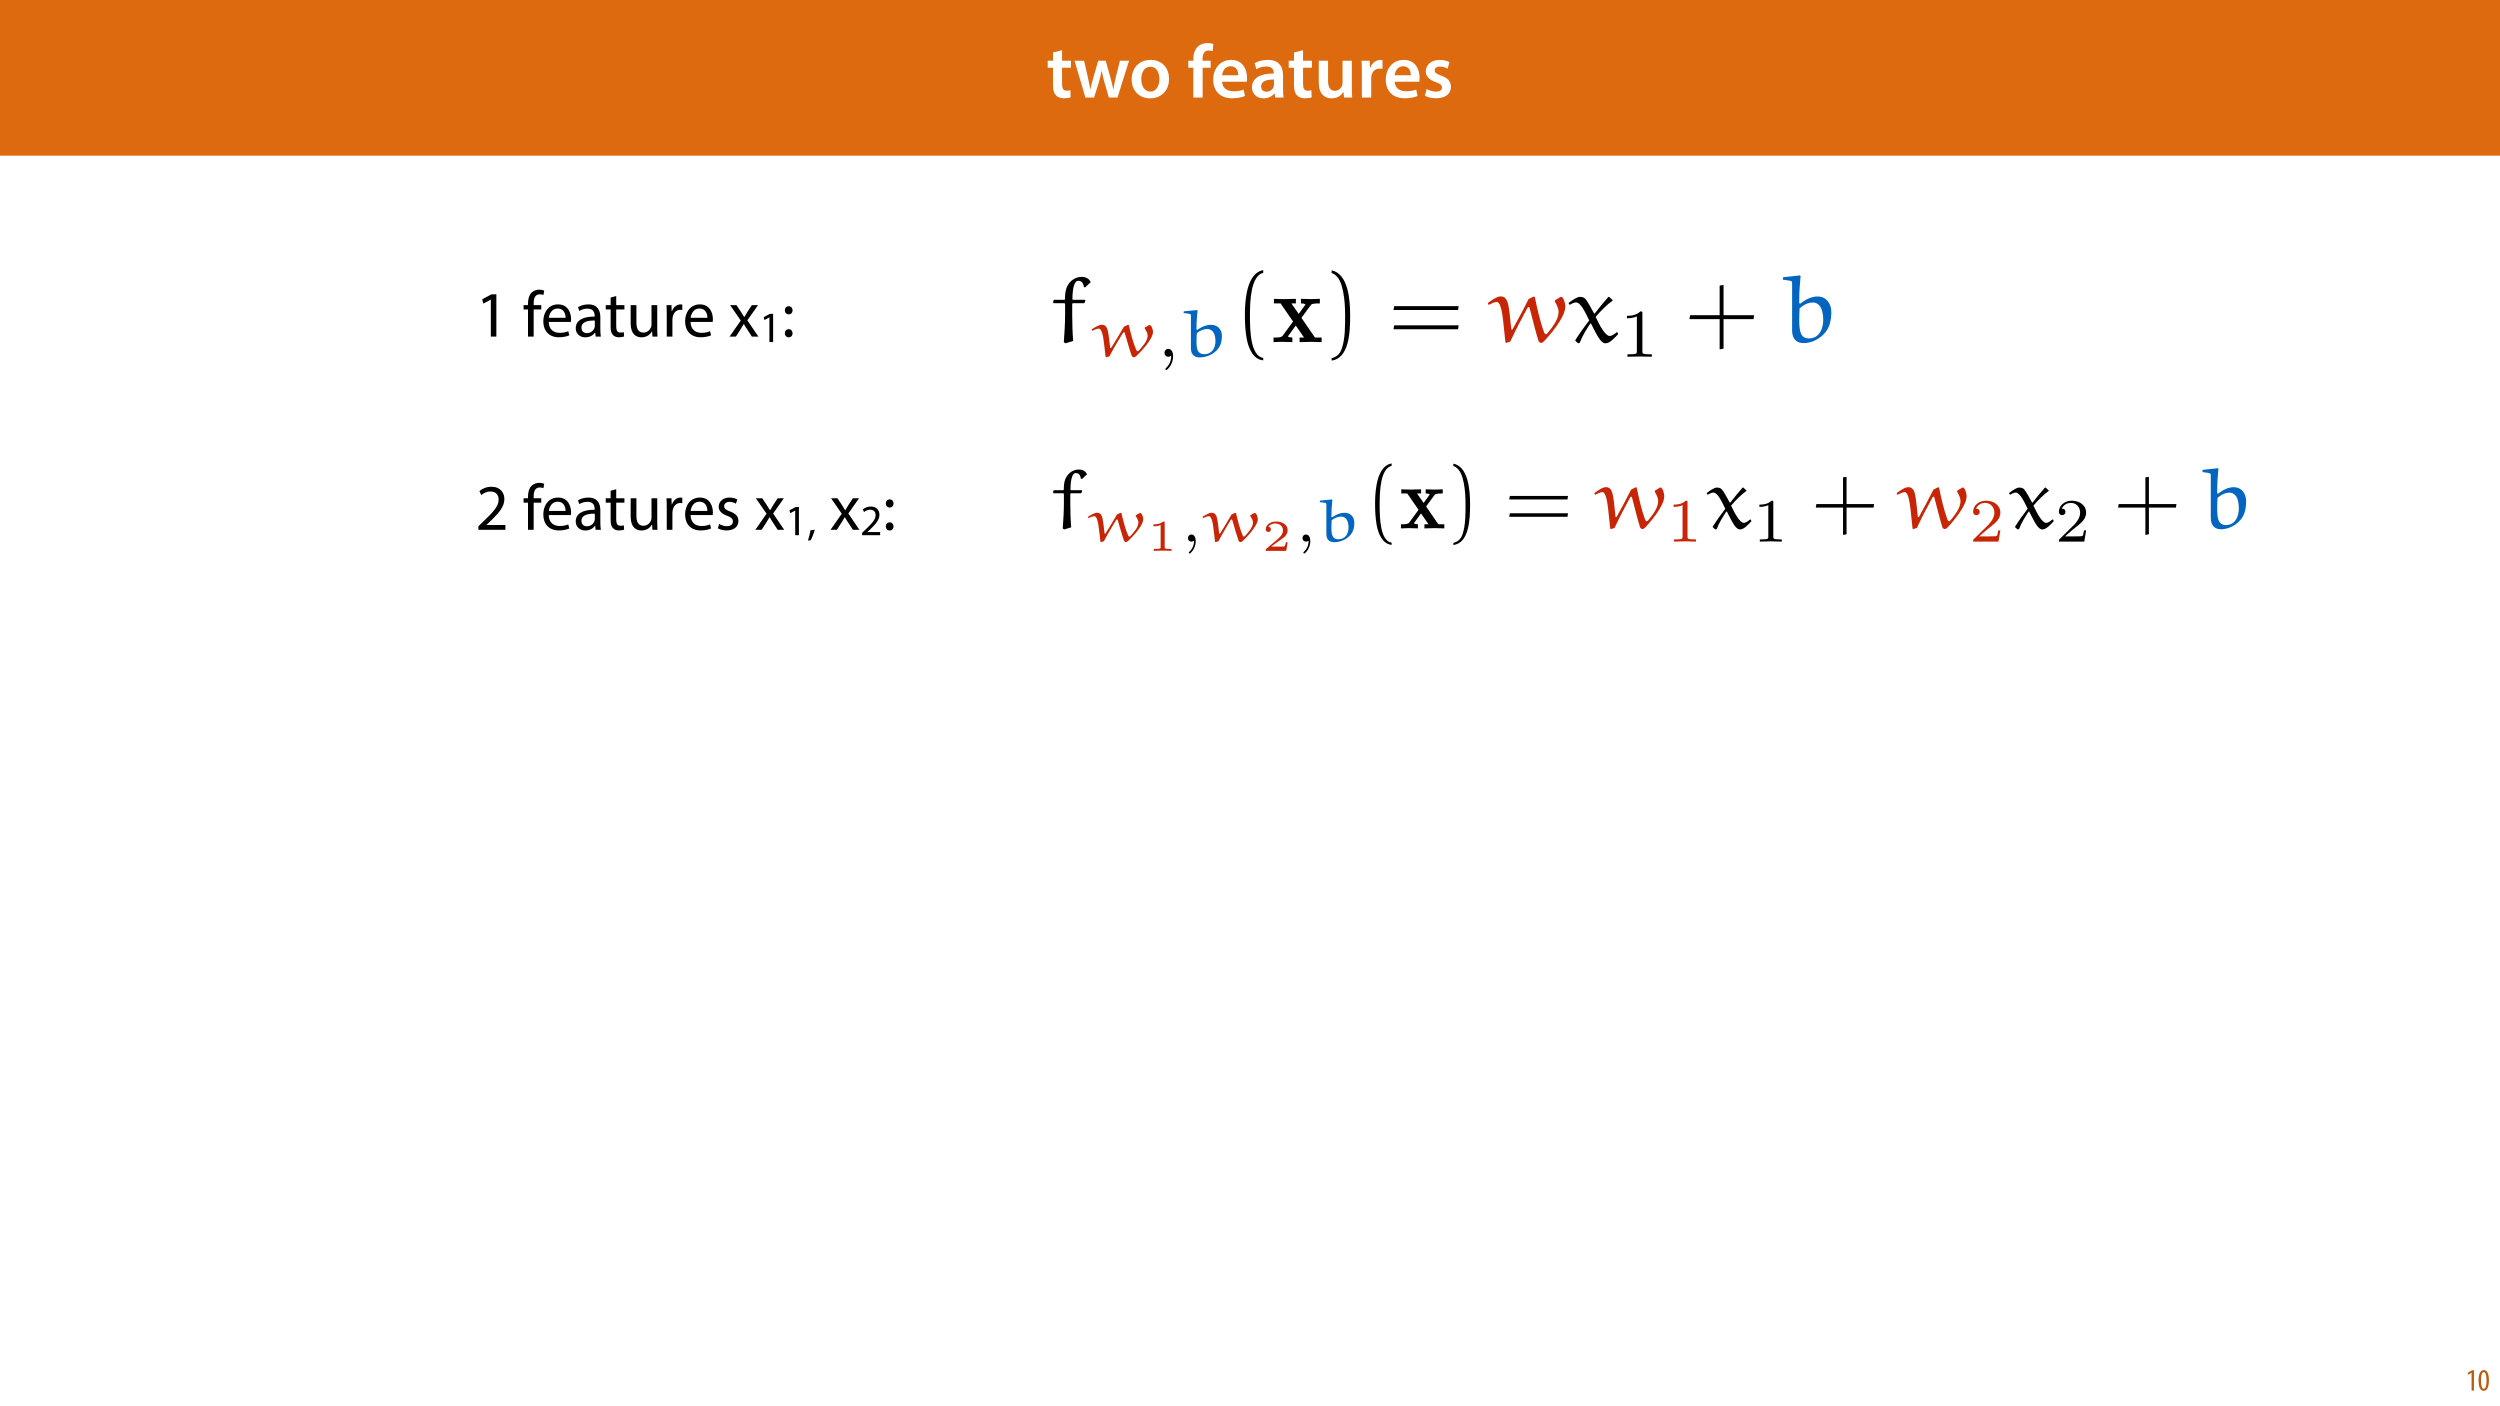 <?xml version="1.0" encoding="UTF-8"?>
<svg xmlns="http://www.w3.org/2000/svg" xmlns:xlink="http://www.w3.org/1999/xlink" width="1920pt" height="1080pt" viewBox="0 0 1920 1080" version="1.1">
<defs>
<g>
<symbol overflow="visible" id="glyph0-0">
<path style="stroke:none;" d="M 0 0 L 29 0 L 29 -40.594 L 0 -40.594 Z M 14.5 -22.906 L 4.641 -37.703 L 24.359 -37.703 Z M 16.234 -20.297 L 26.094 -35.094 L 26.094 -5.516 Z M 4.641 -2.906 L 14.5 -17.688 L 24.359 -2.906 Z M 2.906 -35.094 L 12.766 -20.297 L 2.906 -5.516 Z M 2.906 -35.094 "/>
</symbol>
<symbol overflow="visible" id="glyph0-1">
<path style="stroke:none;" d="M 5.047 -34.625 L 5.047 -28.25 L 0.984 -28.25 L 0.984 -22.906 L 5.047 -22.906 L 5.047 -9.625 C 5.047 -5.922 5.734 -3.359 7.25 -1.734 C 8.578 -0.297 10.781 0.578 13.391 0.578 C 15.656 0.578 17.516 0.297 18.562 -0.109 L 18.438 -5.562 C 17.812 -5.391 16.875 -5.219 15.656 -5.219 C 12.938 -5.219 12 -7.016 12 -10.438 L 12 -22.906 L 18.797 -22.906 L 18.797 -28.25 L 12 -28.25 L 12 -36.312 Z M 5.047 -34.625 "/>
</symbol>
<symbol overflow="visible" id="glyph0-2">
<path style="stroke:none;" d="M 0.812 -28.25 L 9.156 0 L 15.828 0 L 19.438 -11.484 C 20.234 -14.266 21 -17.047 21.578 -20.531 L 21.688 -20.531 C 22.328 -17.109 22.969 -14.438 23.844 -11.484 L 27.203 0 L 33.812 0 L 42.688 -28.25 L 35.672 -28.25 L 32.531 -15.719 C 31.781 -12.406 31.141 -9.344 30.688 -6.266 L 30.562 -6.266 C 29.922 -9.344 29.172 -12.406 28.297 -15.719 L 24.766 -28.25 L 18.969 -28.25 L 15.312 -15.375 C 14.5 -12.469 13.578 -9.344 12.984 -6.266 L 12.875 -6.266 C 12.359 -9.344 11.719 -12.406 11.078 -15.422 L 8.125 -28.25 Z M 0.812 -28.25 "/>
</symbol>
<symbol overflow="visible" id="glyph0-3">
<path style="stroke:none;" d="M 16.641 -28.891 C 8.125 -28.891 2.031 -23.203 2.031 -13.922 C 2.031 -4.875 8.172 0.641 16.188 0.641 C 23.375 0.641 30.688 -4 30.688 -14.391 C 30.688 -22.969 25.062 -28.891 16.641 -28.891 Z M 16.469 -23.656 C 21.344 -23.656 23.312 -18.625 23.312 -14.203 C 23.312 -8.531 20.469 -4.531 16.406 -4.531 C 12.062 -4.531 9.391 -8.641 9.391 -14.094 C 9.391 -18.797 11.422 -23.656 16.469 -23.656 Z M 16.469 -23.656 "/>
</symbol>
<symbol overflow="visible" id="glyph0-4">
<path style="stroke:none;" d=""/>
</symbol>
<symbol overflow="visible" id="glyph0-5">
<path style="stroke:none;" d="M 11.781 0 L 11.781 -22.906 L 17.922 -22.906 L 17.922 -28.25 L 11.719 -28.25 L 11.719 -29.703 C 11.719 -33.172 12.938 -36.141 16.469 -36.141 C 17.75 -36.141 18.734 -35.906 19.484 -35.609 L 20.016 -41.125 C 18.844 -41.531 17.344 -41.812 15.422 -41.812 C 12.984 -41.812 10.156 -41.062 8.062 -39.094 C 5.625 -36.766 4.641 -33.125 4.641 -29.469 L 4.641 -28.25 L 0.812 -28.25 L 0.812 -22.906 L 4.641 -22.906 L 4.641 0 Z M 11.781 0 "/>
</symbol>
<symbol overflow="visible" id="glyph0-6">
<path style="stroke:none;" d="M 27.781 -12.125 C 27.891 -12.766 28.016 -13.797 28.016 -15.141 C 28.016 -21.344 25 -28.891 15.828 -28.891 C 6.781 -28.891 2.031 -21.516 2.031 -13.688 C 2.031 -5.047 7.422 0.578 16.594 0.578 C 20.641 0.578 24.016 -0.172 26.453 -1.156 L 25.406 -6.094 C 23.266 -5.281 20.875 -4.812 17.578 -4.812 C 13.047 -4.812 9.047 -7.016 8.875 -12.125 Z M 8.875 -17.109 C 9.156 -20.016 11.016 -24.016 15.422 -24.016 C 20.188 -24.016 21.344 -19.719 21.281 -17.109 Z M 8.875 -17.109 "/>
</symbol>
<symbol overflow="visible" id="glyph0-7">
<path style="stroke:none;" d="M 26.156 0 C 25.875 -1.734 25.75 -4.234 25.75 -6.781 L 25.75 -17 C 25.75 -23.141 23.141 -28.891 14.094 -28.891 C 9.625 -28.891 5.969 -27.672 3.891 -26.391 L 5.281 -21.75 C 7.188 -22.969 10.094 -23.844 12.875 -23.844 C 17.859 -23.844 18.625 -20.766 18.625 -18.906 L 18.625 -18.438 C 8.172 -18.5 1.859 -14.906 1.859 -7.766 C 1.859 -3.484 5.047 0.641 10.734 0.641 C 14.391 0.641 17.344 -0.922 19.078 -3.125 L 19.25 -3.125 L 19.719 0 Z M 18.797 -9.922 C 18.797 -9.453 18.734 -8.875 18.562 -8.359 C 17.922 -6.328 15.828 -4.469 12.984 -4.469 C 10.734 -4.469 8.938 -5.734 8.938 -8.531 C 8.938 -12.812 13.75 -13.922 18.797 -13.797 Z M 18.797 -9.922 "/>
</symbol>
<symbol overflow="visible" id="glyph0-8">
<path style="stroke:none;" d="M 29.109 -28.25 L 21.984 -28.25 L 21.984 -11.188 C 21.984 -10.375 21.812 -9.625 21.578 -8.984 C 20.828 -7.188 18.969 -5.156 16.125 -5.156 C 12.359 -5.156 10.844 -8.172 10.844 -12.875 L 10.844 -28.25 L 3.719 -28.25 L 3.719 -11.656 C 3.719 -2.438 8.406 0.641 13.578 0.641 C 18.625 0.641 21.406 -2.266 22.625 -4.297 L 22.734 -4.297 L 23.078 0 L 29.344 0 C 29.234 -2.312 29.109 -5.109 29.109 -8.469 Z M 29.109 -28.25 "/>
</symbol>
<symbol overflow="visible" id="glyph0-9">
<path style="stroke:none;" d="M 3.828 0 L 10.969 0 L 10.969 -14.609 C 10.969 -15.422 11.078 -16.188 11.188 -16.812 C 11.828 -20.016 14.156 -22.219 17.578 -22.219 C 18.438 -22.219 19.078 -22.094 19.656 -21.984 L 19.656 -28.703 C 19.078 -28.828 18.672 -28.891 17.984 -28.891 C 14.969 -28.891 11.656 -26.859 10.266 -22.859 L 10.031 -22.859 L 9.797 -28.25 L 3.594 -28.25 C 3.766 -25.688 3.828 -22.969 3.828 -19.141 Z M 3.828 0 "/>
</symbol>
<symbol overflow="visible" id="glyph0-10">
<path style="stroke:none;" d="M 2.094 -1.391 C 4.172 -0.234 7.25 0.578 10.672 0.578 C 18.156 0.578 22.156 -3.125 22.156 -8.234 C 22.094 -12.406 19.719 -15.016 14.609 -16.875 C 11.016 -18.156 9.688 -19.031 9.688 -20.828 C 9.688 -22.562 11.078 -23.781 13.625 -23.781 C 16.125 -23.781 18.391 -22.859 19.609 -22.156 L 21 -27.203 C 19.375 -28.078 16.641 -28.891 13.516 -28.891 C 6.953 -28.891 2.844 -25 2.844 -20.016 C 2.781 -16.703 5.109 -13.688 10.609 -11.781 C 14.094 -10.562 15.25 -9.562 15.25 -7.656 C 15.25 -5.797 13.859 -4.531 10.734 -4.531 C 8.172 -4.531 5.109 -5.562 3.484 -6.547 Z M 2.094 -1.391 "/>
</symbol>
<symbol overflow="visible" id="glyph1-0">
<path style="stroke:none;" d="M 0 0 L 12 0 L 12 -16.797 L 0 -16.797 Z M 6 -9.484 L 1.922 -15.594 L 10.078 -15.594 Z M 6.719 -8.406 L 10.797 -14.516 L 10.797 -2.281 Z M 1.922 -1.203 L 6 -7.312 L 10.078 -1.203 Z M 1.203 -14.516 L 5.281 -8.406 L 1.203 -2.281 Z M 1.203 -14.516 "/>
</symbol>
<symbol overflow="visible" id="glyph1-1">
<path style="stroke:none;" d="M 4.516 0 L 6.344 0 L 6.344 -15.594 L 4.797 -15.594 L 1.516 -13.688 L 1.875 -12.234 L 4.469 -13.734 L 4.516 -13.734 Z M 4.516 0 "/>
</symbol>
<symbol overflow="visible" id="glyph1-2">
<path style="stroke:none;" d="M 4.75 -15.797 C 2.203 -15.797 0.641 -13.031 0.641 -7.781 C 0.641 -2.688 2.109 0.188 4.531 0.188 C 6.797 0.188 8.594 -2.141 8.594 -7.828 C 8.594 -12.797 7.266 -15.797 4.75 -15.797 Z M 4.656 -14.203 C 6.141 -14.203 6.75 -11.453 6.75 -7.797 C 6.75 -4.062 6.141 -1.391 4.688 -1.391 C 3.141 -1.391 2.5 -4.031 2.5 -7.797 C 2.5 -11.547 3.172 -14.203 4.656 -14.203 Z M 4.656 -14.203 "/>
</symbol>
<symbol overflow="visible" id="glyph2-0">
<path style="stroke:none;" d="M 0 0 L 25 0 L 25 -35 L 0 -35 Z M 12.5 -19.75 L 4 -32.5 L 21 -32.5 Z M 14 -17.5 L 22.5 -30.25 L 22.5 -4.75 Z M 4 -2.5 L 12.5 -15.25 L 21 -2.5 Z M 2.5 -30.25 L 11 -17.5 L 2.5 -4.75 Z M 2.5 -30.25 "/>
</symbol>
<symbol overflow="visible" id="glyph2-1">
<path style="stroke:none;" d="M 11.797 0 L 16.047 0 L 16.047 -32.5 L 12.297 -32.5 L 5.203 -28.703 L 6.047 -25.344 L 11.703 -28.406 L 11.797 -28.406 Z M 11.797 0 "/>
</symbol>
<symbol overflow="visible" id="glyph2-2">
<path style="stroke:none;" d=""/>
</symbol>
<symbol overflow="visible" id="glyph2-3">
<path style="stroke:none;" d="M 8.453 0 L 8.453 -20.844 L 14.297 -20.844 L 14.297 -24.203 L 8.453 -24.203 L 8.453 -25.5 C 8.453 -29.203 9.406 -32.5 13.156 -32.5 C 14.406 -32.5 15.297 -32.25 15.953 -31.953 L 16.547 -35.344 C 15.703 -35.703 14.344 -36.047 12.797 -36.047 C 10.75 -36.047 8.547 -35.406 6.906 -33.797 C 4.844 -31.844 4.094 -28.75 4.094 -25.344 L 4.094 -24.203 L 0.703 -24.203 L 0.703 -20.844 L 4.094 -20.844 L 4.094 0 Z M 8.453 0 "/>
</symbol>
<symbol overflow="visible" id="glyph2-4">
<path style="stroke:none;" d="M 23.094 -11.297 C 23.156 -11.75 23.25 -12.453 23.25 -13.344 C 23.25 -17.797 21.156 -24.75 13.25 -24.75 C 6.203 -24.75 1.906 -19 1.906 -11.703 C 1.906 -4.406 6.344 0.5 13.797 0.5 C 17.656 0.5 20.297 -0.297 21.844 -1 L 21.094 -4.156 C 19.453 -3.453 17.547 -2.906 14.406 -2.906 C 10 -2.906 6.203 -5.344 6.094 -11.297 Z M 6.156 -14.453 C 6.5 -17.5 8.453 -21.594 12.906 -21.594 C 17.844 -21.594 19.047 -17.25 19 -14.453 Z M 6.156 -14.453 "/>
</symbol>
<symbol overflow="visible" id="glyph2-5">
<path style="stroke:none;" d="M 21.047 0 C 20.75 -1.656 20.656 -3.703 20.656 -5.797 L 20.656 -14.844 C 20.656 -19.703 18.844 -24.75 11.453 -24.75 C 8.406 -24.75 5.5 -23.906 3.5 -22.594 L 4.5 -19.703 C 6.203 -20.797 8.547 -21.5 10.797 -21.5 C 15.75 -21.5 16.297 -17.906 16.297 -15.906 L 16.297 -15.406 C 6.953 -15.453 1.75 -12.25 1.75 -6.406 C 1.75 -2.906 4.25 0.547 9.156 0.547 C 12.594 0.547 15.203 -1.156 16.547 -3.047 L 16.703 -3.047 L 17.047 0 Z M 16.406 -8.156 C 16.406 -7.703 16.297 -7.203 16.156 -6.75 C 15.453 -4.703 13.453 -2.703 10.297 -2.703 C 8.047 -2.703 6.156 -4.047 6.156 -6.906 C 6.156 -11.594 11.594 -12.453 16.406 -12.344 Z M 16.406 -8.156 "/>
</symbol>
<symbol overflow="visible" id="glyph2-6">
<path style="stroke:none;" d="M 4.656 -30 L 4.656 -24.203 L 0.906 -24.203 L 0.906 -20.844 L 4.656 -20.844 L 4.656 -7.656 C 4.656 -4.797 5.094 -2.656 6.344 -1.344 C 7.406 -0.156 9.047 0.5 11.094 0.5 C 12.797 0.5 14.156 0.25 15 -0.094 L 14.797 -3.406 C 14.25 -3.25 13.406 -3.094 12.25 -3.094 C 9.797 -3.094 8.953 -4.797 8.953 -7.797 L 8.953 -20.844 L 15.25 -20.844 L 15.25 -24.203 L 8.953 -24.203 L 8.953 -31.156 Z M 4.656 -30 "/>
</symbol>
<symbol overflow="visible" id="glyph2-7">
<path style="stroke:none;" d="M 23.906 -24.203 L 19.5 -24.203 L 19.5 -9.344 C 19.5 -8.547 19.344 -7.75 19.094 -7.094 C 18.297 -5.156 16.25 -3.094 13.297 -3.094 C 9.297 -3.094 7.906 -6.203 7.906 -10.797 L 7.906 -24.203 L 3.5 -24.203 L 3.5 -10.047 C 3.5 -1.547 8.047 0.547 11.844 0.547 C 16.156 0.547 18.703 -2 19.844 -3.953 L 19.953 -3.953 L 20.203 0 L 24.094 0 C 23.953 -1.906 23.906 -4.094 23.906 -6.594 Z M 23.906 -24.203 "/>
</symbol>
<symbol overflow="visible" id="glyph2-8">
<path style="stroke:none;" d="M 3.656 0 L 8 0 L 8 -12.906 C 8 -13.656 8.094 -14.344 8.203 -14.953 C 8.797 -18.25 11 -20.594 14.094 -20.594 C 14.703 -20.594 15.156 -20.547 15.594 -20.453 L 15.594 -24.594 C 15.203 -24.703 14.844 -24.75 14.344 -24.75 C 11.406 -24.75 8.75 -22.703 7.656 -19.453 L 7.453 -19.453 L 7.297 -24.203 L 3.453 -24.203 C 3.594 -21.953 3.656 -19.5 3.656 -16.656 Z M 3.656 0 "/>
</symbol>
<symbol overflow="visible" id="glyph2-9">
<path style="stroke:none;" d="M 0.797 -24.203 L 9 -12.344 L 0.406 0 L 5.25 0 L 8.75 -5.453 C 9.656 -6.906 10.5 -8.203 11.297 -9.656 L 11.406 -9.656 C 12.25 -8.203 13.047 -6.844 14 -5.453 L 17.547 0 L 22.547 0 L 14.047 -12.5 L 22.297 -24.203 L 17.547 -24.203 L 14.156 -19.047 C 13.344 -17.75 12.547 -16.5 11.75 -15.047 L 11.594 -15.047 C 10.797 -16.406 10.047 -17.656 9.156 -19 L 5.703 -24.203 Z M 0.797 -24.203 "/>
</symbol>
<symbol overflow="visible" id="glyph2-10">
<path style="stroke:none;" d="M 5.547 -17.094 C 7.406 -17.094 8.547 -18.453 8.547 -20.203 C 8.5 -22.047 7.344 -23.344 5.594 -23.344 C 3.844 -23.344 2.594 -22.047 2.594 -20.203 C 2.594 -18.453 3.797 -17.094 5.547 -17.094 Z M 5.547 0.547 C 7.406 0.547 8.547 -0.797 8.547 -2.547 C 8.5 -4.406 7.344 -5.703 5.594 -5.703 C 3.844 -5.703 2.594 -4.406 2.594 -2.547 C 2.594 -0.797 3.797 0.547 5.547 0.547 Z M 5.547 0.547 "/>
</symbol>
<symbol overflow="visible" id="glyph2-11">
<path style="stroke:none;" d="M 23 0 L 23 -3.656 L 8.406 -3.656 L 8.406 -3.75 L 11 -6.156 C 17.844 -12.75 22.203 -17.594 22.203 -23.594 C 22.203 -28.25 19.25 -33.047 12.25 -33.047 C 8.5 -33.047 5.297 -31.656 3.047 -29.75 L 4.453 -26.656 C 5.953 -27.906 8.406 -29.406 11.344 -29.406 C 16.203 -29.406 17.797 -26.344 17.797 -23.047 C 17.75 -18.156 14 -13.953 5.703 -6.047 L 2.25 -2.703 L 2.25 0 Z M 23 0 "/>
</symbol>
<symbol overflow="visible" id="glyph2-12">
<path style="stroke:none;" d="M 1.953 -1.156 C 3.656 -0.156 6.094 0.5 8.75 0.5 C 14.5 0.5 17.797 -2.5 17.797 -6.75 C 17.797 -10.344 15.656 -12.453 11.453 -14.047 C 8.297 -15.25 6.844 -16.156 6.844 -18.156 C 6.844 -19.953 8.297 -21.453 10.906 -21.453 C 13.156 -21.453 14.906 -20.656 15.844 -20.047 L 16.953 -23.25 C 15.594 -24.047 13.453 -24.75 11 -24.75 C 5.797 -24.75 2.656 -21.547 2.656 -17.656 C 2.656 -14.75 4.703 -12.344 9.047 -10.797 C 12.297 -9.594 13.547 -8.453 13.547 -6.344 C 13.547 -4.344 12.047 -2.75 8.844 -2.75 C 6.656 -2.75 4.344 -3.656 3.047 -4.5 Z M 1.953 -1.156 "/>
</symbol>
<symbol overflow="visible" id="glyph3-0">
<path style="stroke:none;" d="M 0 0 L 16.656 0 L 16.656 -23.328 L 0 -23.328 Z M 8.328 -13.172 L 2.672 -21.656 L 14 -21.656 Z M 9.328 -11.672 L 15 -20.156 L 15 -3.172 Z M 2.672 -1.672 L 8.328 -10.172 L 14 -1.672 Z M 1.672 -20.156 L 7.328 -11.672 L 1.672 -3.172 Z M 1.672 -20.156 "/>
</symbol>
<symbol overflow="visible" id="glyph3-1">
<path style="stroke:none;" d="M 7.859 0 L 10.703 0 L 10.703 -21.656 L 8.203 -21.656 L 3.469 -19.125 L 4.031 -16.891 L 7.797 -18.938 L 7.859 -18.938 Z M 7.859 0 "/>
</symbol>
<symbol overflow="visible" id="glyph3-2">
<path style="stroke:none;" d="M 2.641 3.906 C 3.562 2.328 5.031 -1.359 5.797 -4.203 L 2.531 -3.859 C 2.172 -1.438 1.266 2.141 0.531 4.094 Z M 2.641 3.906 "/>
</symbol>
<symbol overflow="visible" id="glyph3-3">
<path style="stroke:none;" d="M 15.328 0 L 15.328 -2.438 L 5.594 -2.438 L 5.594 -2.5 L 7.328 -4.094 C 11.891 -8.5 14.797 -11.734 14.797 -15.734 C 14.797 -18.828 12.828 -22.031 8.172 -22.031 C 5.672 -22.031 3.531 -21.094 2.031 -19.828 L 2.969 -17.766 C 3.969 -18.594 5.594 -19.594 7.562 -19.594 C 10.797 -19.594 11.859 -17.562 11.859 -15.359 C 11.828 -12.094 9.328 -9.297 3.797 -4.031 L 1.5 -1.797 L 1.5 0 Z M 15.328 0 "/>
</symbol>
<symbol overflow="visible" id="glyph4-0">
<path style="stroke:none;" d=""/>
</symbol>
<symbol overflow="visible" id="glyph4-1">
<path style="stroke:none;" d="M 3.516 -32.5 L 3 -32.047 L 2.703 -30.406 L 3.078 -29.875 L 11.453 -29.875 L 11.906 -29.281 L 11.906 -21.188 C 11.906 -14.375 11.453 -7.344 10.938 0.078 L 12.203 0.906 L 18.125 -0.906 C 17.594 -6.969 17.375 -14.078 17.375 -21.125 L 17.375 -29.438 L 17.828 -29.875 L 26.438 -29.875 L 26.953 -30.328 L 27.484 -31.984 L 27.109 -32.5 L 17.828 -32.5 L 17.531 -32.953 C 17.531 -40.594 18.797 -47.109 22.016 -47.109 C 25.531 -47.109 26.062 -43.891 26.359 -42.312 L 27.266 -42.016 L 31.609 -46.062 C 30.625 -48.078 28.688 -50.109 24.641 -50.109 C 19.922 -50.109 15.422 -47.328 13.188 -42.094 C 11.984 -39.391 11.828 -35.578 11.828 -32.953 L 11.391 -32.5 Z M 3.516 -32.5 "/>
</symbol>
<symbol overflow="visible" id="glyph4-2">
<path style="stroke:none;" d="M 50.547 -31.156 C 51.906 -28.828 53.391 -25.844 53.391 -23.359 C 53.391 -17.297 48.672 -11.609 44.859 -6.812 C 44.641 -6.516 44.031 -6.062 43.734 -6.062 C 43.141 -6.062 42.609 -6.672 42.391 -7.188 C 39.094 -16.031 37.078 -25.312 35.125 -34.75 L 34.219 -34.969 L 30.328 -33.031 C 26.438 -25.094 22.172 -17.297 17.906 -9.594 L 17.078 -9.734 C 16.328 -15.797 16.031 -21.938 14.906 -27.938 C 14.297 -31 13.109 -35.125 9.062 -35.125 C 5.984 -35.125 1.953 -32.125 -0.969 -30.031 L -0.297 -28.531 C 1.719 -29.578 4.188 -30.859 5.922 -30.859 C 6.672 -30.859 9.219 -30.938 10.781 -16.625 L 12.578 0.156 L 13.109 0.594 L 16.25 -0.375 C 20.375 -9.281 25.469 -18.875 29.656 -26.594 C 29.734 -26.812 30.188 -26.953 30.484 -26.953 C 30.859 -26.953 31 -26.516 31.156 -26.219 C 33.328 -17.672 36.703 -4.562 37.969 -0.969 C 38.188 -0.297 39.094 0.594 39.922 0.594 C 40.891 0.594 41.781 -0.219 42.531 -0.969 C 46.875 -5.688 51 -10.641 54.375 -16.172 C 56.469 -19.703 58.562 -23.516 58.562 -27.641 C 58.562 -29.438 57.219 -34.828 55.344 -34.828 C 55.125 -34.828 54.969 -34.828 54.891 -34.75 L 50.625 -32.125 C 50.469 -32.047 50.469 -31.828 50.469 -31.609 C 50.469 -31.453 50.469 -31.297 50.547 -31.156 Z M 50.547 -31.156 "/>
</symbol>
<symbol overflow="visible" id="glyph4-3">
<path style="stroke:none;" d="M 31.609 -34.594 C 31.453 -34.75 31.297 -34.75 31.156 -34.75 C 30.938 -34.75 30.781 -34.75 30.703 -34.594 C 27.406 -30.781 22.984 -25.531 20.297 -21.938 L 19.844 -22.016 C 17.672 -26.219 14.609 -31.609 13.031 -33.328 C 11.984 -34.453 10.266 -34.75 8.984 -34.75 C 6.516 -34.75 2.766 -31.984 0.156 -29.953 L 1.203 -28.609 C 2.547 -29.5 4.422 -30.484 5.984 -30.484 C 9.656 -30.484 13.25 -22.469 16.094 -16.703 C 12.438 -11.906 8.688 -6.734 5.469 -1.578 L 5.469 -0.969 L 7.562 0.906 L 8.766 0.594 C 11.016 -5.172 14 -9.812 16.922 -14.297 L 17.453 -14.297 C 22.391 -4.641 24.938 0.906 28.766 0.906 C 31.906 0.906 35.719 -3.297 38.344 -6.141 L 37.75 -7.562 L 37.141 -7.562 C 35.641 -6.297 33.625 -4.719 31.828 -4.719 C 28.531 -4.719 24.109 -12.656 21.047 -19.391 C 24.938 -23.969 29.734 -28.828 33.922 -31.75 C 34.078 -31.828 34.156 -31.906 34.156 -32.125 C 34.156 -32.203 34 -32.359 33.922 -32.422 Z M 31.609 -34.594 "/>
</symbol>
<symbol overflow="visible" id="glyph4-4">
<path style="stroke:none;" d="M 2.016 -49.5 L 2.016 -47.938 C 8.469 -46.953 9.062 -47.484 9.062 -44.859 L 9.062 -9.219 C 9.062 -0.906 14 0.75 17.828 0.75 C 26.359 0.75 35.125 -5.25 37.75 -13.25 C 38.797 -16.469 39.172 -19.766 39.172 -23.062 C 39.172 -29.359 35.578 -35.047 28.609 -35.047 C 23.516 -35.047 19.172 -32.5 15.203 -29.5 L 14.531 -29.875 C 14.531 -30.703 14.531 -31.531 14.531 -32.359 C 14.531 -38.5 14.984 -44.562 15.578 -50.703 L 15.125 -51.219 L 2.469 -49.875 Z M 14.828 -25.984 C 17.75 -28.531 21.125 -30.406 25.094 -30.406 C 27.938 -30.406 29.734 -28.688 30.703 -27.188 C 31.75 -25.609 32.953 -22.469 32.953 -17 C 32.953 -10.109 29.875 -2.844 21.938 -2.844 C 15.359 -2.844 14.531 -8.688 14.531 -17.156 C 14.531 -20.078 14.672 -23.438 14.828 -25.984 Z M 14.828 -25.984 "/>
</symbol>
<symbol overflow="visible" id="glyph5-0">
<path style="stroke:none;" d=""/>
</symbol>
<symbol overflow="visible" id="glyph5-1">
<path style="stroke:none;" d="M 41.625 -21.812 C 42.625 -20.188 43.875 -17.984 43.875 -16.359 C 43.875 -12.219 40.109 -8.125 37.109 -4.766 C 36.906 -4.562 36.438 -4.25 36.219 -4.25 C 35.75 -4.25 35.328 -4.672 35.172 -5.031 C 32.547 -11.219 30.922 -17.719 29.406 -24.328 L 28.672 -24.484 L 25.641 -23.125 C 22.484 -17.562 19.141 -12.109 15.781 -6.703 L 15.094 -6.812 C 14.516 -11.062 14.203 -15.359 13.375 -19.547 C 12.891 -21.703 11.953 -24.578 8.812 -24.578 C 6.297 -24.578 3.203 -22.484 0.844 -21.016 L 1.359 -19.969 C 2.984 -20.703 4.922 -21.594 6.297 -21.594 C 7.031 -21.594 9.016 -21.328 10.172 -11.641 L 11.578 0.109 L 12 0.422 L 14.469 -0.266 C 17.719 -6.5 21.75 -13.203 25.062 -18.609 C 25.156 -18.766 25.484 -18.875 25.734 -18.875 C 26 -18.875 26.156 -18.562 26.266 -18.344 C 27.938 -12.375 30.672 -3.203 31.656 -0.688 C 31.875 -0.203 32.547 0.422 33.188 0.422 C 34.016 0.422 34.703 -0.156 35.281 -0.688 C 38.688 -3.984 41.984 -7.438 44.609 -11.328 C 46.281 -13.844 47.969 -16.406 47.969 -19.344 C 47.969 -20.609 46.859 -24.375 45.391 -24.375 C 45.234 -24.375 45.078 -24.375 45.031 -24.328 L 41.672 -22.484 C 41.578 -22.438 41.516 -22.281 41.516 -22.125 C 41.516 -22.016 41.578 -21.906 41.625 -21.812 Z M 41.625 -21.812 "/>
</symbol>
<symbol overflow="visible" id="glyph5-2">
<path style="stroke:none;" d="M 3.25 -34.656 L 3.25 -33.547 C 8.281 -32.875 8.812 -33.234 8.812 -31.406 L 8.812 -6.453 C 8.812 -0.688 12.641 0.531 15.719 0.531 C 22.438 0.531 29.359 -3.672 31.5 -9.281 C 32.344 -11.484 32.609 -13.844 32.609 -16.141 C 32.609 -20.547 29.719 -24.531 24.266 -24.531 C 20.234 -24.531 16.781 -22.75 13.625 -20.656 L 13.109 -20.922 C 13.109 -21.438 13.109 -21.906 13.109 -22.438 C 13.109 -26.844 13.469 -31.141 13.938 -35.484 L 13.578 -35.859 L 3.562 -34.906 Z M 13.375 -18.188 C 15.672 -19.969 18.344 -21.281 21.5 -21.281 C 23.688 -21.281 25.109 -20.078 25.891 -19.031 C 26.688 -17.875 27.672 -15.719 27.672 -11.906 C 27.672 -7.031 25.219 -1.984 18.984 -1.984 C 13.844 -1.984 13.109 -5.969 13.109 -12 C 13.109 -14.047 13.266 -16.406 13.375 -18.188 Z M 13.375 -18.188 "/>
</symbol>
<symbol overflow="visible" id="glyph6-0">
<path style="stroke:none;" d=""/>
</symbol>
<symbol overflow="visible" id="glyph6-1">
<path style="stroke:none;" d="M 10.641 -0.844 C 10.641 0.625 10.641 5.031 6.547 8.75 C 6.344 8.969 6.188 9.125 6.188 9.391 C 6.188 9.703 6.547 10.172 6.922 10.172 C 7.594 10.172 12.109 6.031 12.109 -0.312 C 12.109 -3.453 10.906 -6.031 8.438 -6.031 C 6.609 -6.031 5.453 -4.609 5.453 -2.984 C 5.453 -1.734 6.297 0 8.5 0 C 9.797 0 10.594 -0.781 10.641 -0.844 Z M 10.641 -0.844 "/>
</symbol>
<symbol overflow="visible" id="glyph6-2">
<path style="stroke:none;" d="M 17.562 -33.344 C 17.562 -34.75 17.453 -34.812 15.984 -34.812 C 12.641 -31.5 7.859 -31.453 5.719 -31.453 L 5.719 -29.562 C 6.969 -29.562 10.438 -29.562 13.312 -31.031 L 13.312 -4.297 C 13.312 -2.562 13.312 -1.891 8.078 -1.891 L 6.078 -1.891 L 6.078 0 C 7.031 -0.047 13.469 -0.203 15.406 -0.203 C 17.031 -0.203 23.641 -0.047 24.797 0 L 24.797 -1.891 L 22.797 -1.891 C 17.562 -1.891 17.562 -2.562 17.562 -4.297 Z M 17.562 -33.344 "/>
</symbol>
<symbol overflow="visible" id="glyph7-0">
<path style="stroke:none;" d=""/>
</symbol>
<symbol overflow="visible" id="glyph7-1">
<path style="stroke:none;" d="M 22.547 12.203 C 12.875 10.328 12.359 -7.859 12.359 -20.516 C 12.359 -31.828 13.031 -50.844 22.547 -53.25 L 22.547 -55.266 C 14.75 -53.922 11.391 -45.391 9.953 -38.188 C 8.844 -32.578 8.469 -26.734 8.469 -20.969 C 8.469 -14.906 8.766 -8.844 9.812 -2.844 C 11.078 4.266 14.672 13.328 22.547 14 Z M 22.547 12.203 "/>
</symbol>
<symbol overflow="visible" id="glyph7-2">
<path style="stroke:none;" d="M 6.438 -53.094 C 12.5 -50.922 14.234 -43.891 15.359 -38.266 C 16.469 -32.5 16.781 -26.516 16.781 -20.672 C 16.781 -12.125 16.922 -3 14.234 5.016 C 12.734 9.516 9.891 11.453 6.438 12.359 L 6.438 14.156 C 19.844 12.438 20.672 -7.562 20.672 -20.375 C 20.672 -32.875 19.094 -52.5 6.438 -55.125 Z M 6.438 -53.094 "/>
</symbol>
<symbol overflow="visible" id="glyph7-3">
<path style="stroke:none;" d="M 53.625 -24.641 L 54.078 -27.641 L 4.562 -27.641 L 4.047 -24.641 Z M 53.625 -9.891 L 54.078 -12.875 L 4.562 -12.875 L 4.047 -9.891 Z M 53.625 -9.891 "/>
</symbol>
<symbol overflow="visible" id="glyph7-4">
<path style="stroke:none;" d="M 29.656 -20.672 L 29.656 -43.891 L 26.656 -43.438 L 26.656 -20.672 L 3.969 -20.672 L 3.438 -17.672 L 26.656 -17.672 L 26.656 5.547 L 29.656 5.016 L 29.656 -17.672 L 52.719 -17.672 L 53.094 -20.672 Z M 29.656 -20.672 "/>
</symbol>
<symbol overflow="visible" id="glyph8-0">
<path style="stroke:none;" d=""/>
</symbol>
<symbol overflow="visible" id="glyph8-1">
<path style="stroke:none;" d="M 22.766 -18.641 L 29.812 -28.234 C 30.562 -29.203 30.938 -29.734 36.922 -29.734 L 36.922 -33.25 C 34.531 -33.109 31.453 -33.031 30.109 -33.031 C 28.234 -33.031 24.484 -33.172 22.391 -33.25 L 22.391 -29.734 C 23.891 -29.734 24.719 -29.656 25.906 -28.906 L 20.672 -21.641 L 15.047 -29.734 L 18.5 -29.734 L 18.5 -33.25 C 16.328 -33.172 12.578 -33.031 9.656 -33.031 C 6.812 -33.031 4.344 -33.109 1.641 -33.25 L 1.641 -29.734 L 6.734 -29.734 L 16.328 -15.797 L 8.391 -4.938 C 7.344 -3.516 4.875 -3.516 1.344 -3.516 L 1.344 0 C 3.594 -0.156 7.266 -0.219 8.156 -0.219 C 9.953 -0.219 14.234 -0.078 15.797 0 L 15.797 -3.516 C 13.625 -3.594 13.328 -3.75 12.359 -4.344 L 18.422 -12.734 L 24.781 -3.516 L 21.344 -3.516 L 21.344 0 C 23.594 -0.078 28.312 -0.219 30.25 -0.219 C 32.422 -0.219 35.719 -0.078 38.266 0 L 38.266 -3.516 L 33.172 -3.516 Z M 22.766 -18.641 "/>
</symbol>
<symbol overflow="visible" id="glyph9-0">
<path style="stroke:none;" d=""/>
</symbol>
<symbol overflow="visible" id="glyph9-1">
<path style="stroke:none;" d="M 3.172 -29.328 L 2.703 -28.922 L 2.438 -27.438 L 2.766 -26.969 L 10.344 -26.969 L 10.75 -26.422 L 10.75 -19.125 C 10.75 -12.969 10.344 -6.625 9.859 0.062 L 11.016 0.812 L 16.359 -0.812 C 15.875 -6.281 15.672 -12.703 15.672 -19.062 L 15.672 -26.562 L 16.078 -26.969 L 23.859 -26.969 L 24.328 -27.375 L 24.797 -28.859 L 24.469 -29.328 L 16.078 -29.328 L 15.812 -29.734 C 15.812 -36.625 16.969 -42.5 19.875 -42.5 C 23.047 -42.5 23.516 -39.594 23.781 -38.188 L 24.594 -37.906 L 28.516 -41.562 C 27.641 -43.391 25.875 -45.203 22.234 -45.203 C 17.969 -45.203 13.922 -42.703 11.891 -37.984 C 10.812 -35.547 10.672 -32.094 10.672 -29.734 L 10.266 -29.328 Z M 3.172 -29.328 "/>
</symbol>
<symbol overflow="visible" id="glyph9-2">
<path style="stroke:none;" d="M 45.609 -28.109 C 46.828 -26.016 48.188 -23.312 48.188 -21.078 C 48.188 -15.609 43.922 -10.469 40.484 -6.156 C 40.281 -5.875 39.734 -5.469 39.469 -5.469 C 38.922 -5.469 38.453 -6.016 38.25 -6.484 C 35.281 -14.469 33.453 -22.844 31.688 -31.359 L 30.891 -31.562 L 27.375 -29.797 C 23.859 -22.641 20 -15.609 16.156 -8.656 L 15.406 -8.781 C 14.734 -14.266 14.469 -19.797 13.453 -25.203 C 12.906 -27.984 11.828 -31.688 8.172 -31.688 C 5.406 -31.688 1.75 -28.984 -0.875 -27.094 L -0.266 -25.75 C 1.547 -26.688 3.781 -27.844 5.344 -27.844 C 6.016 -27.844 8.312 -27.906 9.734 -15 L 11.359 0.141 L 11.828 0.547 L 14.672 -0.344 C 18.375 -8.375 22.969 -17.031 26.766 -23.984 C 26.828 -24.188 27.234 -24.328 27.5 -24.328 C 27.844 -24.328 27.984 -23.922 28.109 -23.656 C 30.078 -15.953 33.109 -4.125 34.266 -0.875 C 34.469 -0.266 35.281 0.547 36.016 0.547 C 36.891 0.547 37.703 -0.203 38.391 -0.875 C 42.297 -5.141 46.016 -9.594 49.062 -14.594 C 50.953 -17.766 52.844 -21.219 52.844 -24.938 C 52.844 -26.562 51.625 -31.422 49.938 -31.422 C 49.734 -31.422 49.609 -31.422 49.531 -31.359 L 45.688 -28.984 C 45.547 -28.922 45.547 -28.719 45.547 -28.516 C 45.547 -28.375 45.547 -28.25 45.609 -28.109 Z M 45.609 -28.109 "/>
</symbol>
<symbol overflow="visible" id="glyph9-3">
<path style="stroke:none;" d="M 28.516 -31.219 C 28.375 -31.359 28.25 -31.359 28.109 -31.359 C 27.906 -31.359 27.781 -31.359 27.703 -31.219 C 24.734 -27.781 20.75 -23.047 18.312 -19.797 L 17.906 -19.875 C 15.953 -23.656 13.172 -28.516 11.766 -30.078 C 10.812 -31.078 9.266 -31.359 8.109 -31.359 C 5.875 -31.359 2.5 -28.859 0.141 -27.031 L 1.078 -25.812 C 2.297 -26.625 3.984 -27.5 5.406 -27.5 C 8.719 -27.5 11.969 -20.266 14.531 -15.062 C 11.219 -10.75 7.844 -6.078 4.938 -1.422 L 4.938 -0.875 L 6.828 0.812 L 7.906 0.547 C 9.938 -4.656 12.641 -8.859 15.266 -12.906 L 15.75 -12.906 C 20.203 -4.188 22.5 0.812 25.953 0.812 C 28.781 0.812 32.234 -2.969 34.594 -5.547 L 34.062 -6.828 L 33.516 -6.828 C 32.172 -5.672 30.344 -4.25 28.719 -4.25 C 25.75 -4.25 21.766 -11.422 18.984 -17.5 C 22.5 -21.625 26.828 -26.016 30.609 -28.656 C 30.75 -28.719 30.812 -28.781 30.812 -28.984 C 30.812 -29.062 30.688 -29.188 30.609 -29.266 Z M 28.516 -31.219 "/>
</symbol>
<symbol overflow="visible" id="glyph9-4">
<path style="stroke:none;" d="M 1.828 -44.672 L 1.828 -43.25 C 7.641 -42.375 8.172 -42.844 8.172 -40.484 L 8.172 -8.312 C 8.172 -0.812 12.641 0.672 16.078 0.672 C 23.781 0.672 31.688 -4.734 34.062 -11.969 C 35 -14.859 35.344 -17.844 35.344 -20.812 C 35.344 -26.484 32.094 -31.625 25.812 -31.625 C 21.219 -31.625 17.297 -29.328 13.719 -26.625 L 13.109 -26.969 C 13.109 -27.703 13.109 -28.453 13.109 -29.188 C 13.109 -34.734 13.516 -40.203 14.062 -45.75 L 13.656 -46.219 L 2.234 -45 Z M 13.375 -23.453 C 16.016 -25.75 19.062 -27.438 22.641 -27.438 C 25.203 -27.438 26.828 -25.875 27.703 -24.531 C 28.656 -23.109 29.734 -20.266 29.734 -15.344 C 29.734 -9.125 26.969 -2.562 19.797 -2.562 C 13.859 -2.562 13.109 -7.844 13.109 -15.469 C 13.109 -18.109 13.25 -21.156 13.375 -23.453 Z M 13.375 -23.453 "/>
</symbol>
<symbol overflow="visible" id="glyph10-0">
<path style="stroke:none;" d=""/>
</symbol>
<symbol overflow="visible" id="glyph10-1">
<path style="stroke:none;" d="M 37.562 -19.688 C 38.469 -18.219 39.594 -16.234 39.594 -14.766 C 39.594 -11.031 36.188 -7.328 33.5 -4.312 C 33.312 -4.109 32.875 -3.828 32.688 -3.828 C 32.266 -3.828 31.891 -4.203 31.75 -4.547 C 29.375 -10.125 27.922 -15.984 26.547 -21.953 L 25.875 -22.094 L 23.141 -20.859 C 20.297 -15.844 17.266 -10.922 14.234 -6.062 L 13.625 -6.156 C 13.109 -9.984 12.828 -13.859 12.062 -17.641 C 11.641 -19.594 10.781 -22.188 7.953 -22.188 C 5.672 -22.188 2.891 -20.297 0.75 -18.969 L 1.234 -18.031 C 2.703 -18.688 4.453 -19.5 5.672 -19.5 C 6.344 -19.5 8.141 -19.25 9.172 -10.5 L 10.453 0.094 L 10.828 0.375 L 13.062 -0.234 C 15.984 -5.859 19.641 -11.922 22.609 -16.797 C 22.703 -16.938 23 -17.031 23.234 -17.031 C 23.469 -17.031 23.609 -16.75 23.703 -16.562 C 25.219 -11.172 27.672 -2.891 28.578 -0.609 C 28.766 -0.188 29.375 0.375 29.953 0.375 C 30.703 0.375 31.328 -0.141 31.844 -0.609 C 34.922 -3.594 37.891 -6.719 40.266 -10.219 C 41.781 -12.484 43.297 -14.812 43.297 -17.453 C 43.297 -18.594 42.297 -22 40.969 -22 C 40.828 -22 40.688 -22 40.641 -21.953 L 37.609 -20.297 C 37.516 -20.25 37.469 -20.109 37.469 -19.969 C 37.469 -19.875 37.516 -19.781 37.562 -19.688 Z M 37.562 -19.688 "/>
</symbol>
<symbol overflow="visible" id="glyph10-2">
<path style="stroke:none;" d="M 2.938 -31.281 L 2.938 -30.281 C 7.469 -29.672 7.953 -30 7.953 -28.344 L 7.953 -5.812 C 7.953 -0.609 11.406 0.469 14.188 0.469 C 20.25 0.469 26.5 -3.312 28.438 -8.375 C 29.188 -10.359 29.422 -12.484 29.422 -14.578 C 29.422 -18.547 26.828 -22.141 21.906 -22.141 C 18.266 -22.141 15.141 -20.531 12.297 -18.641 L 11.828 -18.875 C 11.828 -19.344 11.828 -19.781 11.828 -20.25 C 11.828 -24.219 12.156 -28.109 12.578 -32.031 L 12.25 -32.359 L 3.219 -31.516 Z M 12.062 -16.422 C 14.141 -18.031 16.562 -19.203 19.391 -19.203 C 21.391 -19.203 22.656 -18.125 23.375 -17.172 C 24.078 -16.141 24.984 -14.188 24.984 -10.734 C 24.984 -6.344 22.75 -1.797 17.125 -1.797 C 12.484 -1.797 11.828 -5.391 11.828 -10.828 C 11.828 -12.688 11.969 -14.812 12.062 -16.422 Z M 12.062 -16.422 "/>
</symbol>
<symbol overflow="visible" id="glyph11-0">
<path style="stroke:none;" d=""/>
</symbol>
<symbol overflow="visible" id="glyph11-1">
<path style="stroke:none;" d="M 13.453 -21.5 C 13.453 -22.516 13.344 -22.516 12.234 -22.516 C 9.828 -20.344 6.078 -20.344 5.406 -20.344 L 4.828 -20.344 L 4.828 -18.859 L 5.406 -18.859 C 6.188 -18.859 8.375 -18.953 10.344 -19.812 L 10.344 -2.906 C 10.344 -1.859 10.344 -1.484 6.766 -1.484 L 5.062 -1.484 L 5.062 0 C 6.922 -0.141 9.938 -0.141 11.891 -0.141 C 13.859 -0.141 16.859 -0.141 18.719 0 L 18.719 -1.484 L 17.031 -1.484 C 13.453 -1.484 13.453 -1.859 13.453 -2.906 Z M 13.453 -21.5 "/>
</symbol>
<symbol overflow="visible" id="glyph11-2">
<path style="stroke:none;" d="M 19.906 -6.516 L 18.484 -6.516 C 18.391 -5.875 18.047 -3.781 17.5 -3.453 C 17.234 -3.25 14.391 -3.25 13.891 -3.25 L 7.266 -3.25 C 9.5 -4.906 12 -6.797 14.031 -8.141 C 17.062 -10.234 19.906 -12.203 19.906 -15.781 C 19.906 -20.109 15.812 -22.516 10.984 -22.516 C 6.422 -22.516 3.078 -19.875 3.078 -16.562 C 3.078 -14.797 4.562 -14.5 5.031 -14.5 C 5.953 -14.5 7.031 -15.109 7.031 -16.5 C 7.031 -17.703 6.156 -18.391 5.109 -18.484 C 6.047 -20 8.016 -21.016 10.281 -21.016 C 13.547 -21.016 16.297 -19.062 16.297 -15.75 C 16.297 -12.906 14.328 -10.75 11.734 -8.547 L 3.484 -1.547 C 3.141 -1.25 3.109 -1.25 3.078 -1.016 L 3.078 0 L 18.797 0 Z M 19.906 -6.516 "/>
</symbol>
<symbol overflow="visible" id="glyph12-0">
<path style="stroke:none;" d=""/>
</symbol>
<symbol overflow="visible" id="glyph12-1">
<path style="stroke:none;" d="M 9.609 -0.75 C 9.609 0.562 9.609 4.547 5.906 7.906 C 5.719 8.094 5.578 8.234 5.578 8.469 C 5.578 8.75 5.906 9.172 6.25 9.172 C 6.859 9.172 10.922 5.438 10.922 -0.281 C 10.922 -3.125 9.844 -5.438 7.625 -5.438 C 5.969 -5.438 4.922 -4.156 4.922 -2.703 C 4.922 -1.562 5.672 0 7.672 0 C 8.844 0 9.562 -0.703 9.609 -0.75 Z M 9.609 -0.75 "/>
</symbol>
<symbol overflow="visible" id="glyph12-2">
<path style="stroke:none;" d="M 15.844 -30.094 C 15.844 -31.375 15.75 -31.422 14.438 -31.422 C 11.406 -28.438 7.094 -28.391 5.156 -28.391 L 5.156 -26.688 C 6.297 -26.688 9.422 -26.688 12.016 -28.016 L 12.016 -3.875 C 12.016 -2.312 12.016 -1.703 7.281 -1.703 L 5.484 -1.703 L 5.484 0 C 6.344 -0.047 12.156 -0.188 13.906 -0.188 C 15.375 -0.188 21.344 -0.047 22.375 0 L 22.375 -1.703 L 20.578 -1.703 C 15.844 -1.703 15.844 -2.312 15.844 -3.875 Z M 15.844 -30.094 "/>
</symbol>
<symbol overflow="visible" id="glyph12-3">
<path style="stroke:none;" d="M 23.891 -8.609 L 22.281 -8.609 C 22.141 -7.562 21.672 -4.781 21.047 -4.312 C 20.672 -4.016 17.031 -4.016 16.375 -4.016 L 7.672 -4.016 C 12.625 -8.422 14.281 -9.75 17.125 -11.969 C 20.625 -14.766 23.891 -17.688 23.891 -22.188 C 23.891 -27.922 18.875 -31.422 12.828 -31.422 C 6.953 -31.422 2.984 -27.297 2.984 -22.953 C 2.984 -20.531 5.016 -20.297 5.484 -20.297 C 6.625 -20.297 8 -21.094 8 -22.797 C 8 -23.656 7.672 -25.312 5.203 -25.312 C 6.672 -28.672 9.891 -29.719 12.109 -29.719 C 16.844 -29.719 19.297 -26.016 19.297 -22.188 C 19.297 -18.078 16.375 -14.812 14.859 -13.109 L 3.453 -1.844 C 2.984 -1.422 2.984 -1.328 2.984 0 L 22.469 0 Z M 23.891 -8.609 "/>
</symbol>
<symbol overflow="visible" id="glyph13-0">
<path style="stroke:none;" d=""/>
</symbol>
<symbol overflow="visible" id="glyph13-1">
<path style="stroke:none;" d="M 20.344 11.016 C 11.625 9.328 11.156 -7.094 11.156 -18.516 C 11.156 -28.719 11.766 -45.891 20.344 -48.047 L 20.344 -49.875 C 13.312 -48.656 10.266 -40.953 8.984 -34.469 C 7.969 -29.391 7.641 -24.125 7.641 -18.922 C 7.641 -13.453 7.906 -7.969 8.859 -2.562 C 10 3.859 13.25 12.031 20.344 12.641 Z M 20.344 11.016 "/>
</symbol>
<symbol overflow="visible" id="glyph13-2">
<path style="stroke:none;" d="M 5.812 -47.906 C 11.281 -45.953 12.844 -39.594 13.859 -34.531 C 14.859 -29.328 15.141 -23.922 15.141 -18.656 C 15.141 -10.953 15.266 -2.703 12.844 4.531 C 11.484 8.578 8.922 10.344 5.812 11.156 L 5.812 12.766 C 17.906 11.219 18.656 -6.828 18.656 -18.375 C 18.656 -29.672 17.234 -47.375 5.812 -49.734 Z M 5.812 -47.906 "/>
</symbol>
<symbol overflow="visible" id="glyph13-3">
<path style="stroke:none;" d="M 48.391 -22.234 L 48.797 -24.938 L 4.125 -24.938 L 3.656 -22.234 Z M 48.391 -8.922 L 48.797 -11.625 L 4.125 -11.625 L 3.656 -8.922 Z M 48.391 -8.922 "/>
</symbol>
<symbol overflow="visible" id="glyph13-4">
<path style="stroke:none;" d="M 26.766 -18.656 L 26.766 -39.594 L 24.062 -39.188 L 24.062 -18.656 L 3.578 -18.656 L 3.109 -15.953 L 24.062 -15.953 L 24.062 5 L 26.766 4.531 L 26.766 -15.953 L 47.578 -15.953 L 47.906 -18.656 Z M 26.766 -18.656 "/>
</symbol>
<symbol overflow="visible" id="glyph14-0">
<path style="stroke:none;" d=""/>
</symbol>
<symbol overflow="visible" id="glyph14-1">
<path style="stroke:none;" d="M 20.547 -16.828 L 26.891 -25.484 C 27.578 -26.359 27.906 -26.828 33.312 -26.828 L 33.312 -30 C 31.156 -29.875 28.375 -29.797 27.172 -29.797 C 25.484 -29.797 22.094 -29.938 20.203 -30 L 20.203 -26.828 C 21.562 -26.828 22.297 -26.766 23.375 -26.078 L 18.656 -19.531 L 13.578 -26.828 L 16.688 -26.828 L 16.688 -30 C 14.734 -29.938 11.359 -29.797 8.719 -29.797 C 6.156 -29.797 3.922 -29.875 1.484 -30 L 1.484 -26.828 L 6.078 -26.828 L 14.734 -14.266 L 7.562 -4.453 C 6.625 -3.172 4.391 -3.172 1.219 -3.172 L 1.219 0 C 3.25 -0.141 6.562 -0.203 7.359 -0.203 C 8.984 -0.203 12.844 -0.062 14.266 0 L 14.266 -3.172 C 12.297 -3.25 12.031 -3.375 11.156 -3.922 L 16.625 -11.484 L 22.375 -3.172 L 19.266 -3.172 L 19.266 0 C 21.281 -0.062 25.547 -0.203 27.297 -0.203 C 29.266 -0.203 32.234 -0.062 34.531 0 L 34.531 -3.172 L 29.938 -3.172 Z M 20.547 -16.828 "/>
</symbol>
</g>
<clipPath id="clip1">
  <path d="M 1369 211 L 1406.902 211 L 1406.902 264 L 1369 264 Z M 1369 211 "/>
</clipPath>
<clipPath id="clip2">
  <path d="M 912 410 L 919 410 L 919 425.195 L 912 425.195 Z M 912 410 "/>
</clipPath>
<clipPath id="clip3">
  <path d="M 1000 410 L 1007 410 L 1007 425.195 L 1000 425.195 Z M 1000 410 "/>
</clipPath>
</defs>
<g id="surface1">
<rect x="0" y="0" width="1920" height="1080" style="fill:rgb(100%,100%,100%);fill-opacity:1;stroke:none;"/>
<path style=" stroke:none;fill-rule:nonzero;fill:rgb(87.059%,41.568%,6.274%);fill-opacity:1;" d="M -1.512 119.531 L 1921.512 119.531 L 1921.512 0 L -1.512 0 Z M -1.512 119.531 "/>
<g style="fill:rgb(100%,100%,100%);fill-opacity:1;">
  <use xlink:href="#glyph0-1" x="803.661" y="74.9"/>
</g>
<g style="fill:rgb(100%,100%,100%);fill-opacity:1;">
  <use xlink:href="#glyph0-2" x="824.425" y="74.9"/>
</g>
<g style="fill:rgb(100%,100%,100%);fill-opacity:1;">
  <use xlink:href="#glyph0-3" x="867.113" y="74.9"/>
  <use xlink:href="#glyph0-4" x="899.825" y="74.9"/>
  <use xlink:href="#glyph0-5" x="911.831" y="74.9"/>
</g>
<g style="fill:rgb(100%,100%,100%);fill-opacity:1;">
  <use xlink:href="#glyph0-6" x="929.695" y="74.9"/>
  <use xlink:href="#glyph0-7" x="959.623" y="74.9"/>
</g>
<g style="fill:rgb(100%,100%,100%);fill-opacity:1;">
  <use xlink:href="#glyph0-1" x="988.739" y="74.9"/>
  <use xlink:href="#glyph0-8" x="1009.097" y="74.9"/>
  <use xlink:href="#glyph0-9" x="1042.099" y="74.9"/>
</g>
<g style="fill:rgb(100%,100%,100%);fill-opacity:1;">
  <use xlink:href="#glyph0-6" x="1062.225" y="74.9"/>
  <use xlink:href="#glyph0-10" x="1092.153" y="74.9"/>
</g>
<g style="fill:rgb(74.118%,35.686%,4.706%);fill-opacity:1;">
  <use xlink:href="#glyph1-1" x="1893.651" y="1067.979"/>
  <use xlink:href="#glyph1-2" x="1902.891" y="1067.979"/>
</g>
<g style="fill:rgb(0%,0%,0%);fill-opacity:1;">
  <use xlink:href="#glyph2-1" x="365.156" y="258.523"/>
  <use xlink:href="#glyph2-2" x="390.806" y="258.523"/>
  <use xlink:href="#glyph2-3" x="401.406" y="258.523"/>
</g>
<g style="fill:rgb(0%,0%,0%);fill-opacity:1;">
  <use xlink:href="#glyph2-4" x="415.356" y="258.523"/>
  <use xlink:href="#glyph2-5" x="440.406" y="258.523"/>
</g>
<g style="fill:rgb(0%,0%,0%);fill-opacity:1;">
  <use xlink:href="#glyph2-6" x="464.306" y="258.523"/>
  <use xlink:href="#glyph2-7" x="480.856" y="258.523"/>
  <use xlink:href="#glyph2-8" x="508.406" y="258.523"/>
</g>
<g style="fill:rgb(0%,0%,0%);fill-opacity:1;">
  <use xlink:href="#glyph2-4" x="524.256" y="258.523"/>
  <use xlink:href="#glyph2-2" x="549.306" y="258.523"/>
  <use xlink:href="#glyph2-9" x="559.906" y="258.523"/>
</g>
<g style="fill:rgb(0%,0%,0%);fill-opacity:1;">
  <use xlink:href="#glyph3-1" x="583.056" y="262.69"/>
</g>
<g style="fill:rgb(0%,0%,0%);fill-opacity:1;">
  <use xlink:href="#glyph2-10" x="600.156" y="258.523"/>
  <use xlink:href="#glyph2-2" x="610.506" y="258.523"/>
</g>
<g style="fill:rgb(0%,0%,0%);fill-opacity:1;">
  <use xlink:href="#glyph2-11" x="365.156" y="406.875"/>
  <use xlink:href="#glyph2-2" x="390.806" y="406.875"/>
  <use xlink:href="#glyph2-3" x="401.406" y="406.875"/>
</g>
<g style="fill:rgb(0%,0%,0%);fill-opacity:1;">
  <use xlink:href="#glyph2-4" x="415.356" y="406.875"/>
  <use xlink:href="#glyph2-5" x="440.406" y="406.875"/>
</g>
<g style="fill:rgb(0%,0%,0%);fill-opacity:1;">
  <use xlink:href="#glyph2-6" x="464.306" y="406.875"/>
  <use xlink:href="#glyph2-7" x="480.856" y="406.875"/>
  <use xlink:href="#glyph2-8" x="508.406" y="406.875"/>
</g>
<g style="fill:rgb(0%,0%,0%);fill-opacity:1;">
  <use xlink:href="#glyph2-4" x="524.256" y="406.875"/>
  <use xlink:href="#glyph2-12" x="549.306" y="406.875"/>
  <use xlink:href="#glyph2-2" x="569.106" y="406.875"/>
  <use xlink:href="#glyph2-9" x="579.706" y="406.875"/>
</g>
<g style="fill:rgb(0%,0%,0%);fill-opacity:1;">
  <use xlink:href="#glyph3-1" x="602.856" y="411.041"/>
  <use xlink:href="#glyph3-2" x="619.956" y="411.041"/>
</g>
<g style="fill:rgb(0%,0%,0%);fill-opacity:1;">
  <use xlink:href="#glyph2-2" x="626.856" y="406.875"/>
  <use xlink:href="#glyph2-9" x="637.456" y="406.875"/>
</g>
<g style="fill:rgb(0%,0%,0%);fill-opacity:1;">
  <use xlink:href="#glyph3-3" x="660.606" y="411.041"/>
</g>
<g style="fill:rgb(0%,0%,0%);fill-opacity:1;">
  <use xlink:href="#glyph2-10" x="677.706" y="406.875"/>
  <use xlink:href="#glyph2-2" x="688.056" y="406.875"/>
</g>
<g style="fill:rgb(0%,0%,0%);fill-opacity:1;">
  <use xlink:href="#glyph4-1" x="806.085" y="262.745"/>
</g>
<g style="fill:rgb(78.432%,14.51%,2.353%);fill-opacity:1;">
  <use xlink:href="#glyph5-1" x="837.534" y="273.982"/>
</g>
<g style="fill:rgb(0%,0%,0%);fill-opacity:1;">
  <use xlink:href="#glyph6-1" x="888.849" y="273.982"/>
</g>
<g style="fill:rgb(1.176%,39.607%,75.294%);fill-opacity:1;">
  <use xlink:href="#glyph5-2" x="905.806" y="273.982"/>
</g>
<g style="fill:rgb(0%,0%,0%);fill-opacity:1;">
  <use xlink:href="#glyph7-1" x="947.605" y="262.745"/>
</g>
<g style="fill:rgb(0%,0%,0%);fill-opacity:1;">
  <use xlink:href="#glyph8-1" x="976.732" y="262.745"/>
</g>
<g style="fill:rgb(0%,0%,0%);fill-opacity:1;">
  <use xlink:href="#glyph7-2" x="1016.253" y="262.745"/>
  <use xlink:href="#glyph7-3" x="1066.171" y="262.745"/>
</g>
<g style="fill:rgb(78.432%,14.51%,2.353%);fill-opacity:1;">
  <use xlink:href="#glyph4-2" x="1143.597" y="262.745"/>
</g>
<g style="fill:rgb(0%,0%,0%);fill-opacity:1;">
  <use xlink:href="#glyph4-3" x="1204.41" y="262.745"/>
</g>
<g style="fill:rgb(0%,0%,0%);fill-opacity:1;">
  <use xlink:href="#glyph6-2" x="1243.792" y="273.982"/>
</g>
<g style="fill:rgb(0%,0%,0%);fill-opacity:1;">
  <use xlink:href="#glyph7-4" x="1294.032" y="262.745"/>
</g>
<g clip-path="url(#clip1)" clip-rule="nonzero">
<g style="fill:rgb(1.176%,39.607%,75.294%);fill-opacity:1;">
  <use xlink:href="#glyph4-4" x="1367.28" y="262.745"/>
</g>
</g>
<g style="fill:rgb(0%,0%,0%);fill-opacity:1;">
  <use xlink:href="#glyph9-1" x="806.323" y="405.805"/>
</g>
<g style="fill:rgb(78.432%,14.51%,2.353%);fill-opacity:1;">
  <use xlink:href="#glyph10-1" x="834.706" y="415.947"/>
</g>
<g style="fill:rgb(78.432%,14.51%,2.353%);fill-opacity:1;">
  <use xlink:href="#glyph11-1" x="881.025" y="423.043"/>
</g>
<g clip-path="url(#clip2)" clip-rule="nonzero">
<g style="fill:rgb(0%,0%,0%);fill-opacity:1;">
  <use xlink:href="#glyph12-1" x="907.4" y="415.947"/>
</g>
</g>
<g style="fill:rgb(78.432%,14.51%,2.353%);fill-opacity:1;">
  <use xlink:href="#glyph10-1" x="922.704" y="415.947"/>
</g>
<g style="fill:rgb(78.432%,14.51%,2.353%);fill-opacity:1;">
  <use xlink:href="#glyph11-2" x="969.016" y="423.043"/>
</g>
<g clip-path="url(#clip3)" clip-rule="nonzero">
<g style="fill:rgb(0%,0%,0%);fill-opacity:1;">
  <use xlink:href="#glyph12-1" x="995.391" y="415.947"/>
</g>
</g>
<g style="fill:rgb(1.176%,39.607%,75.294%);fill-opacity:1;">
  <use xlink:href="#glyph10-2" x="1010.695" y="415.947"/>
</g>
<g style="fill:rgb(0%,0%,0%);fill-opacity:1;">
  <use xlink:href="#glyph13-1" x="1048.419" y="405.805"/>
</g>
<g style="fill:rgb(0%,0%,0%);fill-opacity:1;">
  <use xlink:href="#glyph14-1" x="1074.706" y="405.805"/>
</g>
<g style="fill:rgb(0%,0%,0%);fill-opacity:1;">
  <use xlink:href="#glyph13-2" x="1110.375" y="405.805"/>
  <use xlink:href="#glyph13-3" x="1155.426" y="405.805"/>
</g>
<g style="fill:rgb(78.432%,14.51%,2.353%);fill-opacity:1;">
  <use xlink:href="#glyph9-2" x="1225.304" y="405.805"/>
</g>
<g style="fill:rgb(78.432%,14.51%,2.353%);fill-opacity:1;">
  <use xlink:href="#glyph12-2" x="1280.184" y="415.947"/>
</g>
<g style="fill:rgb(0%,0%,0%);fill-opacity:1;">
  <use xlink:href="#glyph9-3" x="1310.501" y="405.805"/>
</g>
<g style="fill:rgb(0%,0%,0%);fill-opacity:1;">
  <use xlink:href="#glyph12-2" x="1346.054" y="415.947"/>
</g>
<g style="fill:rgb(0%,0%,0%);fill-opacity:1;">
  <use xlink:href="#glyph13-4" x="1391.39" y="405.805"/>
</g>
<g style="fill:rgb(78.432%,14.51%,2.353%);fill-opacity:1;">
  <use xlink:href="#glyph9-2" x="1457.497" y="405.805"/>
</g>
<g style="fill:rgb(78.432%,14.51%,2.353%);fill-opacity:1;">
  <use xlink:href="#glyph12-3" x="1512.377" y="415.947"/>
</g>
<g style="fill:rgb(0%,0%,0%);fill-opacity:1;">
  <use xlink:href="#glyph9-3" x="1542.693" y="405.805"/>
</g>
<g style="fill:rgb(0%,0%,0%);fill-opacity:1;">
  <use xlink:href="#glyph12-3" x="1578.247" y="415.947"/>
</g>
<g style="fill:rgb(0%,0%,0%);fill-opacity:1;">
  <use xlink:href="#glyph13-4" x="1623.582" y="405.805"/>
</g>
<g style="fill:rgb(1.176%,39.607%,75.294%);fill-opacity:1;">
  <use xlink:href="#glyph9-4" x="1689.696" y="405.805"/>
</g>
</g>
</svg>
